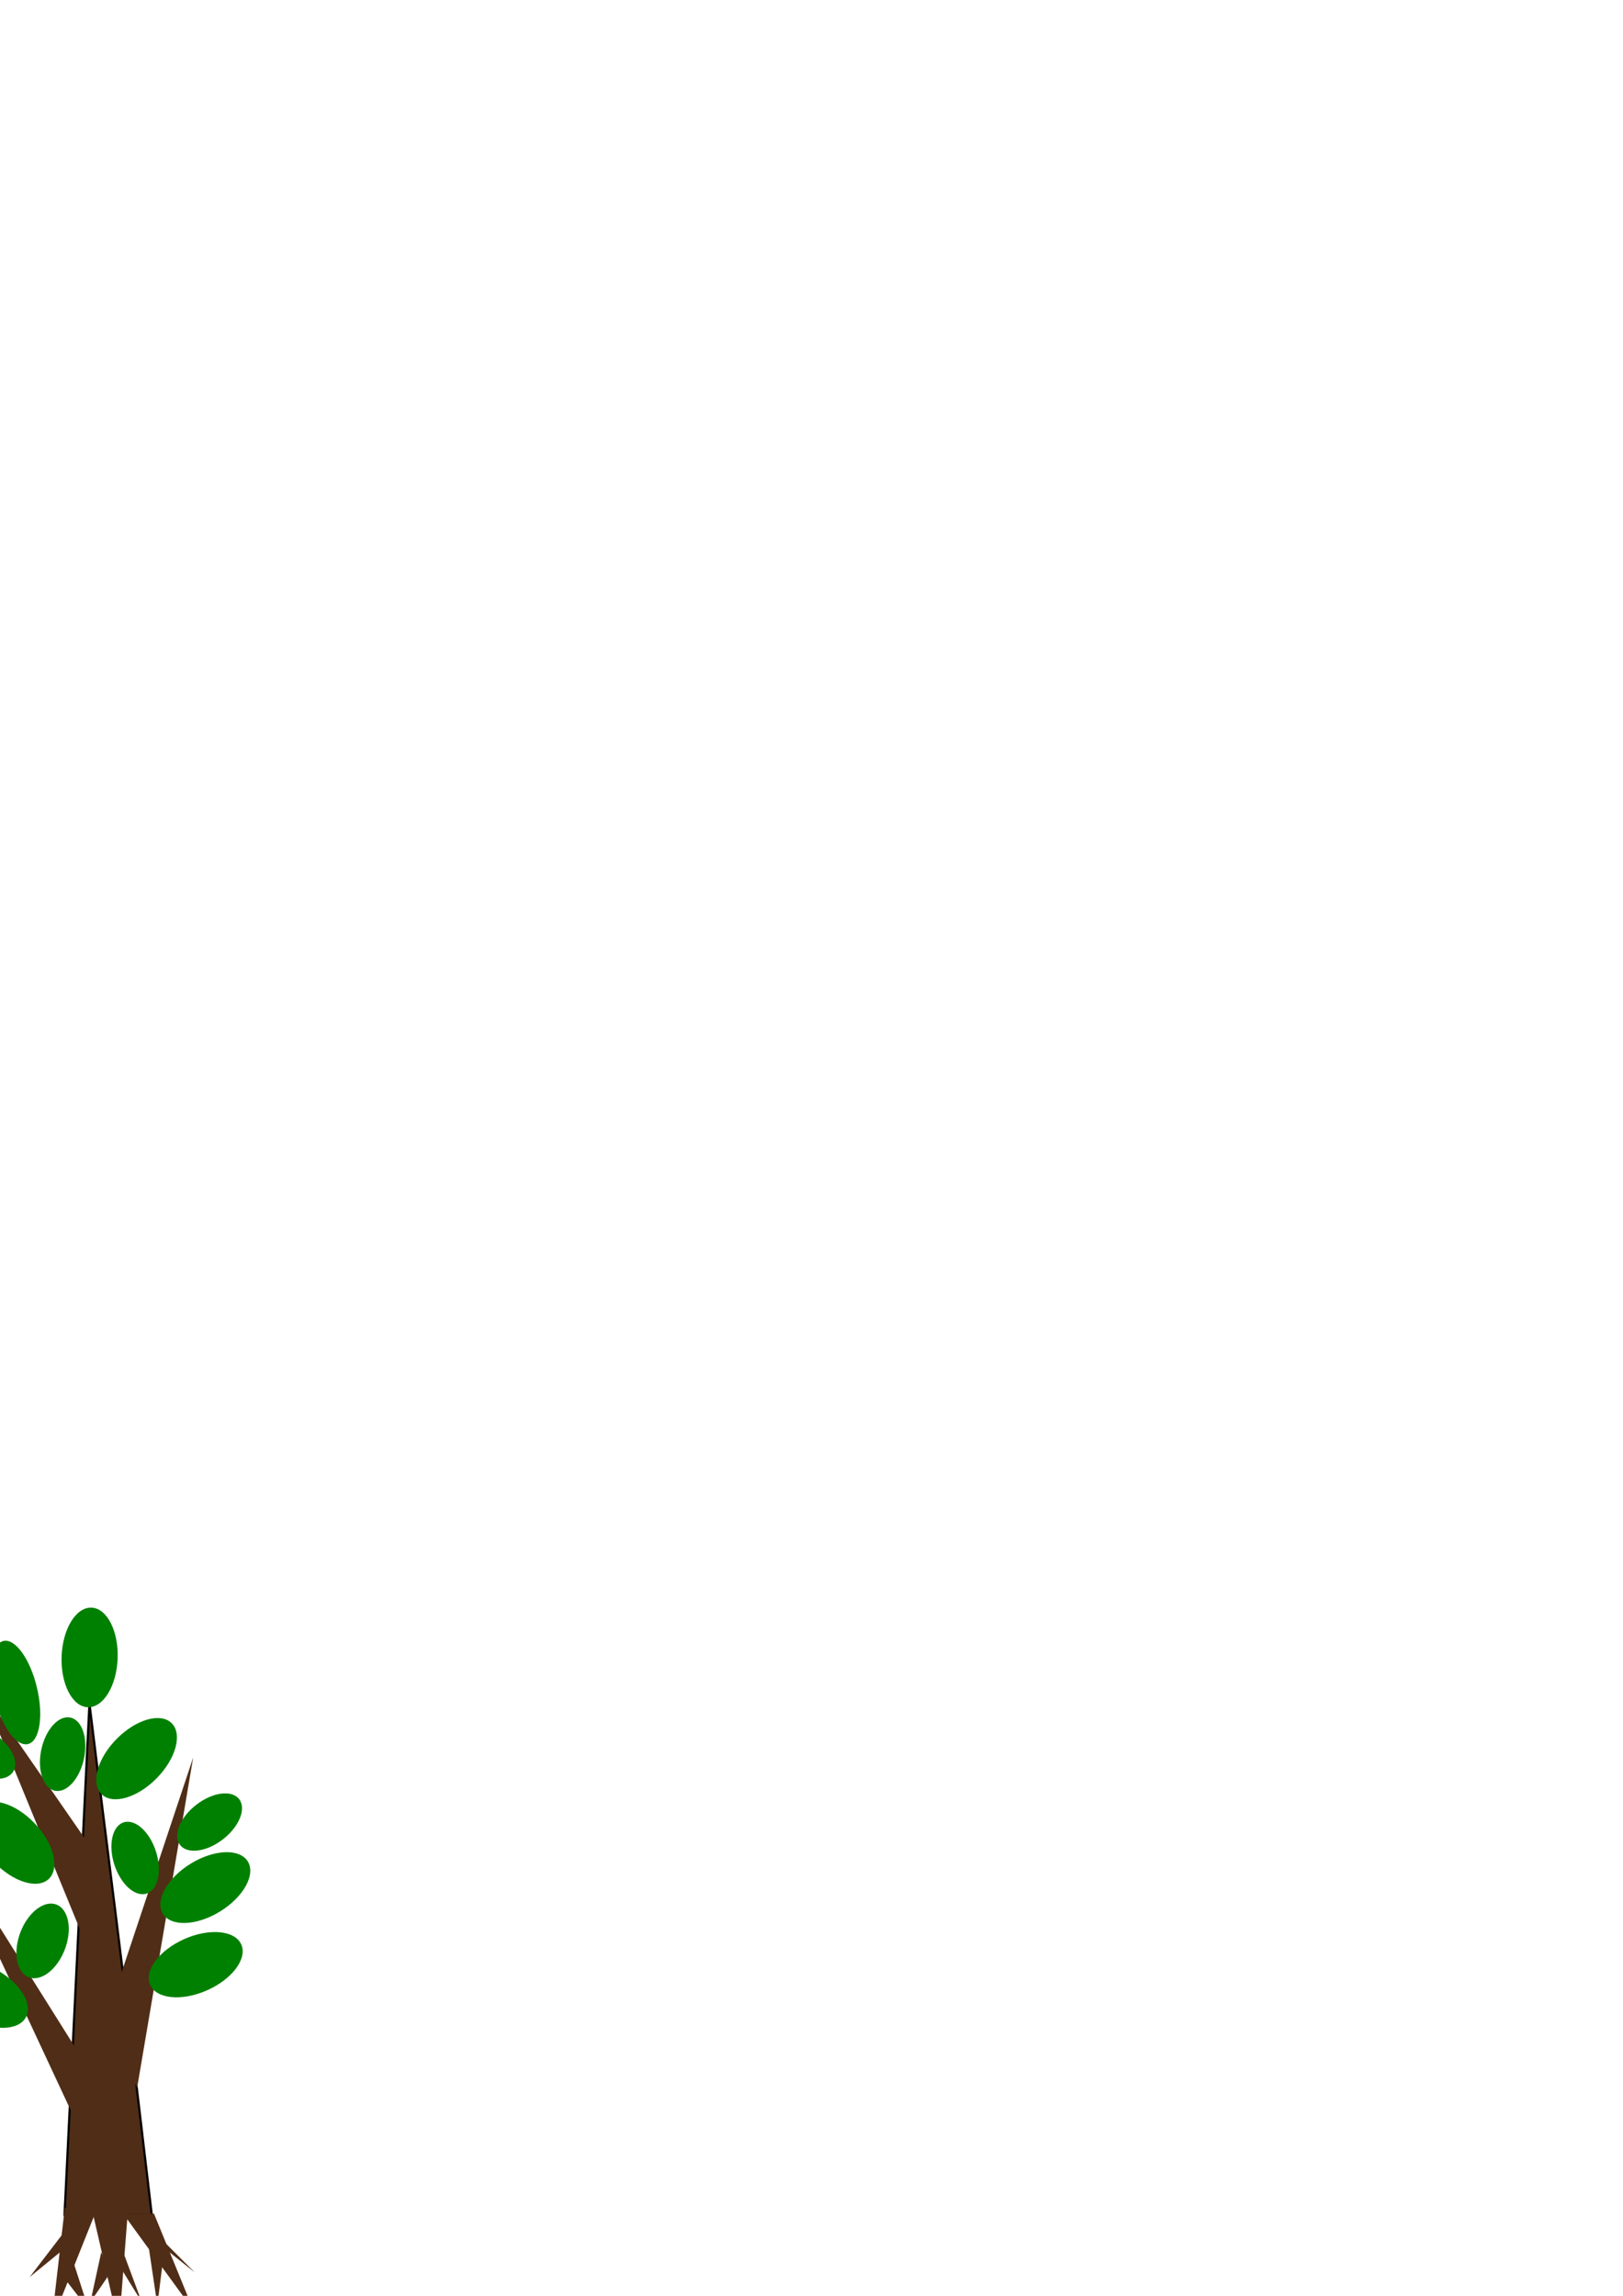 <?xml version="1.0" encoding="UTF-8" standalone="no"?>
<!-- Created with Inkscape (http://www.inkscape.org/) -->

<svg
   xmlns:dc="http://purl.org/dc/elements/1.1/"
   xmlns:cc="http://creativecommons.org/ns#"
   xmlns:rdf="http://www.w3.org/1999/02/22-rdf-syntax-ns#"
   xmlns:svg="http://www.w3.org/2000/svg"
   xmlns="http://www.w3.org/2000/svg"
   xmlns:sodipodi="http://sodipodi.sourceforge.net/DTD/sodipodi-0.dtd"
   xmlns:inkscape="http://www.inkscape.org/namespaces/inkscape"
   width="744.094"
   height="1052.362"
   viewBox="0 0 744.094 1052.362"
   id="svg2"
   version="1.1"
   inkscape:version="0.91 r13725"
   sodipodi:docname="rootbd logo.svg">
  <defs
     id="defs4">
    <inkscape:path-effect
       effect="skeletal"
       id="path-effect3524"
       is_visible="true"
       pattern="M 0,0 1,0"
       copytype="single_stretched"
       prop_scale="1"
       scale_y_rel="false"
       spacing="0"
       normal_offset="0"
       tang_offset="0"
       prop_units="false"
       vertical_pattern="false"
       fuse_tolerance="0" />
    <inkscape:path-effect
       effect="skeletal"
       id="path-effect3520"
       is_visible="true"
       pattern="M 0,0 1,0"
       copytype="single_stretched"
       prop_scale="1"
       scale_y_rel="false"
       spacing="0"
       normal_offset="0"
       tang_offset="0"
       prop_units="false"
       vertical_pattern="false"
       fuse_tolerance="0" />
    <inkscape:path-effect
       effect="skeletal"
       id="path-effect3516"
       is_visible="true"
       pattern="M 0,0 1,0"
       copytype="single_stretched"
       prop_scale="1"
       scale_y_rel="false"
       spacing="0"
       normal_offset="0"
       tang_offset="0"
       prop_units="false"
       vertical_pattern="false"
       fuse_tolerance="0" />
    <inkscape:path-effect
       effect="skeletal"
       id="path-effect3512"
       is_visible="true"
       pattern="M 0,0 1,0"
       copytype="single_stretched"
       prop_scale="1"
       scale_y_rel="false"
       spacing="0"
       normal_offset="0"
       tang_offset="0"
       prop_units="false"
       vertical_pattern="false"
       fuse_tolerance="0" />
    <inkscape:path-effect
       effect="skeletal"
       id="path-effect3508"
       is_visible="true"
       pattern="M 0,0 1,0"
       copytype="single_stretched"
       prop_scale="1"
       scale_y_rel="false"
       spacing="0"
       normal_offset="0"
       tang_offset="0"
       prop_units="false"
       vertical_pattern="false"
       fuse_tolerance="0" />
    <inkscape:path-effect
       effect="skeletal"
       id="path-effect3504"
       is_visible="true"
       pattern="M 0,0 1,0"
       copytype="single_stretched"
       prop_scale="1"
       scale_y_rel="false"
       spacing="0"
       normal_offset="0"
       tang_offset="0"
       prop_units="false"
       vertical_pattern="false"
       fuse_tolerance="0" />
    <inkscape:path-effect
       effect="skeletal"
       id="path-effect3500"
       is_visible="true"
       pattern="M 0,0 1,0"
       copytype="single_stretched"
       prop_scale="1"
       scale_y_rel="false"
       spacing="0"
       normal_offset="0"
       tang_offset="0"
       prop_units="false"
       vertical_pattern="false"
       fuse_tolerance="0" />
    <inkscape:path-effect
       effect="skeletal"
       id="path-effect3496"
       is_visible="true"
       pattern="m 1.898,-1.306 1,0"
       copytype="single_stretched"
       prop_scale="1"
       scale_y_rel="false"
       spacing="0"
       normal_offset="0"
       tang_offset="0"
       prop_units="false"
       vertical_pattern="false"
       fuse_tolerance="0" />
    <inkscape:path-effect
       effect="skeletal"
       id="path-effect3492"
       is_visible="true"
       pattern="M 0,0 1,0"
       copytype="single_stretched"
       prop_scale="1"
       scale_y_rel="false"
       spacing="0"
       normal_offset="0"
       tang_offset="0"
       prop_units="false"
       vertical_pattern="false"
       fuse_tolerance="0" />
    <inkscape:path-effect
       effect="skeletal"
       id="path-effect3488"
       is_visible="true"
       pattern="M 0,0 1,0"
       copytype="single_stretched"
       prop_scale="1"
       scale_y_rel="false"
       spacing="0"
       normal_offset="0"
       tang_offset="0"
       prop_units="false"
       vertical_pattern="false"
       fuse_tolerance="0" />
    <inkscape:path-effect
       effect="skeletal"
       id="path-effect3484"
       is_visible="true"
       pattern="m -2.612,0 1,0"
       copytype="single_stretched"
       prop_scale="1"
       scale_y_rel="false"
       spacing="0"
       normal_offset="0"
       tang_offset="0"
       prop_units="false"
       vertical_pattern="false"
       fuse_tolerance="0" />
    <inkscape:path-effect
       effect="skeletal"
       id="path-effect3480"
       is_visible="true"
       pattern="M 0,0 1,0"
       copytype="single_stretched"
       prop_scale="1"
       scale_y_rel="false"
       spacing="0"
       normal_offset="0"
       tang_offset="0"
       prop_units="false"
       vertical_pattern="false"
       fuse_tolerance="0" />
    <inkscape:path-effect
       effect="skeletal"
       id="path-effect3476"
       is_visible="true"
       pattern="M 0,0 1,0"
       copytype="single_stretched"
       prop_scale="1"
       scale_y_rel="false"
       spacing="0"
       normal_offset="0"
       tang_offset="0"
       prop_units="false"
       vertical_pattern="false"
       fuse_tolerance="0" />
    <inkscape:path-effect
       effect="skeletal"
       id="path-effect3472"
       is_visible="true"
       pattern="M 0,0 1,0"
       copytype="single_stretched"
       prop_scale="1"
       scale_y_rel="false"
       spacing="0"
       normal_offset="0"
       tang_offset="0"
       prop_units="false"
       vertical_pattern="false"
       fuse_tolerance="0" />
    <inkscape:path-effect
       effect="skeletal"
       id="path-effect3468"
       is_visible="true"
       pattern="M 0,0 1,0"
       copytype="single_stretched"
       prop_scale="1"
       scale_y_rel="false"
       spacing="0"
       normal_offset="0"
       tang_offset="0"
       prop_units="false"
       vertical_pattern="false"
       fuse_tolerance="0" />
    <inkscape:path-effect
       effect="skeletal"
       id="path-effect3464"
       is_visible="true"
       pattern="M 0,0 1,0"
       copytype="single_stretched"
       prop_scale="1"
       scale_y_rel="false"
       spacing="0"
       normal_offset="0"
       tang_offset="0"
       prop_units="false"
       vertical_pattern="false"
       fuse_tolerance="0" />
    <inkscape:path-effect
       effect="skeletal"
       id="path-effect3460"
       is_visible="true"
       pattern="m -20.203,22.223 1,0"
       copytype="single_stretched"
       prop_scale="1"
       scale_y_rel="false"
       spacing="0"
       normal_offset="0"
       tang_offset="0"
       prop_units="false"
       vertical_pattern="false"
       fuse_tolerance="0" />
    <inkscape:path-effect
       effect="skeletal"
       id="path-effect3456"
       is_visible="true"
       pattern="M 0,0 1,0"
       copytype="single_stretched"
       prop_scale="1"
       scale_y_rel="false"
       spacing="0"
       normal_offset="0"
       tang_offset="0"
       prop_units="false"
       vertical_pattern="false"
       fuse_tolerance="0" />
    <inkscape:path-effect
       effect="skeletal"
       id="path-effect3452"
       is_visible="true"
       pattern="M 0,0 1,0"
       copytype="single_stretched"
       prop_scale="1"
       scale_y_rel="false"
       spacing="0"
       normal_offset="0"
       tang_offset="0"
       prop_units="false"
       vertical_pattern="false"
       fuse_tolerance="0" />
    <inkscape:path-effect
       effect="skeletal"
       id="path-effect3408"
       is_visible="true"
       pattern="M 0,0 1,0"
       copytype="single_stretched"
       prop_scale="1"
       scale_y_rel="false"
       spacing="0"
       normal_offset="0"
       tang_offset="0"
       prop_units="false"
       vertical_pattern="false"
       fuse_tolerance="0" />
    <inkscape:path-effect
       effect="skeletal"
       id="path-effect3358"
       is_visible="true"
       pattern="m 0,-18.183 1,0"
       copytype="single_stretched"
       prop_scale="1"
       scale_y_rel="false"
       spacing="0"
       normal_offset="0"
       tang_offset="0"
       prop_units="false"
       vertical_pattern="false"
       fuse_tolerance="0" />
    <inkscape:path-effect
       effect="skeletal"
       id="path-effect3354"
       is_visible="true"
       pattern="m 0,-18.183 1,0"
       copytype="single_stretched"
       prop_scale="1"
       scale_y_rel="false"
       spacing="0"
       normal_offset="0"
       tang_offset="0"
       prop_units="false"
       vertical_pattern="false"
       fuse_tolerance="0" />
    <inkscape:path-effect
       effect="skeletal"
       id="path-effect3350"
       is_visible="true"
       pattern="m 0,-18.183 1,0"
       copytype="single_stretched"
       prop_scale="1"
       scale_y_rel="false"
       spacing="0"
       normal_offset="0"
       tang_offset="0"
       prop_units="false"
       vertical_pattern="false"
       fuse_tolerance="0" />
  </defs>
  <sodipodi:namedview
     id="base"
     pagecolor="#ececec"
     bordercolor="#666666"
     borderopacity="1.0"
     inkscape:pageopacity="0"
     inkscape:pageshadow="2"
     inkscape:zoom="0.35"
     inkscape:cx="-760.81923"
     inkscape:cy="14.243265"
     inkscape:document-units="px"
     inkscape:current-layer="layer1"
     showgrid="false"
     units="px"
     showborder="false"
     inkscape:window-width="1280"
     inkscape:window-height="961"
     inkscape:window-x="-8"
     inkscape:window-y="-8"
     inkscape:window-maximized="1" />
  <g
     inkscape:label="Layer 1"
     inkscape:groupmode="layer"
     id="layer1">
    <path
       style="fill:#502d16;fill-rule:evenodd;stroke:#000000;stroke-width:1px;stroke-linecap:butt;stroke-linejoin:miter;stroke-opacity:1"
       d="m 29.582,1015.219 40,0 C 53.409,877.287 50.342,857.303 41.01,780.934 Z"
       id="path3336"
       inkscape:connector-curvature="0"
       sodipodi:nodetypes="cccc" />
    <path
       style="fill:#502d16;fill-rule:evenodd;stroke:none;stroke-width:1px;stroke-linecap:butt;stroke-linejoin:miter;stroke-opacity:1"
       d="m 57.143,945.608 c -1.905,-9.524 -3.81,-19.048 -5.714,-28.571 12.381,-37.143 24.762,-74.286 37.143,-111.429 2e-6,0 3e-6,-1e-5 5e-6,-1e-5 C 80,856.084 71.429,906.56 62.857,957.037 60.952,953.227 59.048,949.418 57.143,945.608 Z"
       id="path3348"
       inkscape:path-effect="#path-effect3350"
       inkscape:original-d="M 57.142857,945.608 51.428571,917.03658 88.571429,805.608 62.857143,957.03658 Z"
       inkscape:connector-curvature="0" />
    <path
       style="fill:#502d16;fill-rule:evenodd;stroke:none;stroke-width:1px;stroke-linecap:butt;stroke-linejoin:miter;stroke-opacity:1"
       d="m 34.286,971.322 c 0.952,-9.524 1.905,-19.048 2.857,-28.571 -3e-6,0 -5e-6,-10e-6 -8e-6,-10e-6 -20.952,-33.333 -41.905,-66.667 -62.857,-100 -10e-7,-10e-6 -3e-6,-10e-6 -4e-6,-10e-6 20,42.857 40,85.714 60,128.571 z"
       id="path3352"
       inkscape:path-effect="#path-effect3354"
       inkscape:original-d="m 34.285714,971.32229 2.857143,-28.57143 -62.857143,-100 z"
       inkscape:connector-curvature="0" />
    <path
       style="fill:#502d16;fill-rule:evenodd;stroke:none;stroke-width:1px;stroke-linecap:butt;stroke-linejoin:miter;stroke-opacity:1"
       d="m 40,874.179 c 0.952,-8.571 1.905,-17.143 2.857,-25.714 -17.143,-24.762 -34.286,-49.524 -51.429,-74.286 -2.4e-6,0 -4.7e-6,-10e-6 -7.1e-6,-10e-6 C 6.667,811.322 21.905,848.465 37.143,885.608 38.095,881.798 39.048,877.989 40,874.179 Z"
       id="path3356"
       inkscape:path-effect="#path-effect3358"
       inkscape:original-d="M 40,874.17943 42.857143,848.46515 -8.5714286,774.17943 37.142857,885.608 Z"
       inkscape:connector-curvature="0" />
    <ellipse
       style="fill:#008000"
       id="path3362"
       cx="-282.89"
       cy="859.96"
       rx="22.857"
       ry="12.857"
       transform="matrix(0.914,-0.405,0.405,0.914,0,0)" />
    <ellipse
       ry="12.857"
       rx="22.857"
       cy="810.902"
       cx="422.742"
       id="ellipse3364"
       style="fill:#008000"
       inkscape:transform-center-x="82.024595"
       inkscape:transform-center-y="-40.488438"
       transform="matrix(0.882,0.47,-0.47,0.882,0,0)" />
    <ellipse
       ry="12.857"
       rx="22.857"
       cy="576.994"
       cx="616.757"
       id="ellipse3366"
       style="fill:#008000"
       inkscape:transform-center-x="-72.916268"
       inkscape:transform-center-y="-6.1902495"
       transform="matrix(0.689,0.725,-0.725,0.689,0,0)" />
    <ellipse
       ry="12.857"
       rx="22.857"
       cy="69.199"
       cx="-757.937"
       id="ellipse3368"
       style="fill:#008000"
       transform="matrix(0.037,-0.999,0.999,0.037,0,0)" />
    <ellipse
       style="fill:#008000"
       id="ellipse3370"
       cx="-372.999"
       cy="786.137"
       rx="22.857"
       ry="12.857"
       transform="matrix(0.852,-0.524,0.524,0.852,0,0)" />
    <ellipse
       ry="12.857"
       rx="22.857"
       cy="610.598"
       cx="-529.338"
       id="ellipse3372"
       style="fill:#008000"
       transform="matrix(0.703,-0.712,0.712,0.703,0,0)" />
    <ellipse
       style="fill:#008000"
       id="ellipse3374"
       cx="318.554"
       cy="815.53"
       rx="22.857"
       ry="12.857"
       transform="matrix(0.92,0.393,-0.393,0.92,0,0)" />
    <ellipse
       ry="10"
       rx="17.143"
       cy="-680.199"
       cx="-426.225"
       id="ellipse3376"
       style="fill:#008000"
       transform="matrix(-0.842,-0.54,0.54,-0.842,0,0)" />
    <ellipse
       ry="11.215"
       rx="17.641"
       cy="241.763"
       cx="-901.426"
       id="ellipse3384"
       style="fill:#008000"
       transform="matrix(0.246,-0.969,0.998,0.067,0,0)"
       inkscape:transform-center-x="-2.5253814"
       inkscape:transform-center-y="-1.0101526" />
    <ellipse
       style="fill:#008000"
       id="ellipse3386"
       cx="-436.125"
       cy="718.807"
       rx="17.143"
       ry="10"
       transform="matrix(0.79,-0.613,0.613,0.79,0,0)" />
    <ellipse
       style="fill:#008000"
       id="ellipse3388"
       cx="-829.342"
       cy="-202.372"
       rx="17.143"
       ry="10"
       transform="matrix(-0.307,-0.952,0.952,-0.307,0,0)" />
    <ellipse
       ry="24.286"
       rx="10"
       cy="756.125"
       cx="-172.896"
       id="ellipse3390"
       style="fill:#008000"
       transform="matrix(0.973,-0.232,0.232,0.973,0,0)" />
    <ellipse
       style="fill:#008000"
       id="ellipse3392"
       cx="-780.607"
       cy="195.38"
       rx="17.143"
       ry="10"
       transform="matrix(0.208,-0.978,0.978,0.208,0,0)" />
    <path
       style="fill:#000000;fill-rule:evenodd;stroke:none;stroke-width:1px;stroke-linecap:butt;stroke-linejoin:miter;stroke-opacity:1"
       d="m 2.02,1104.89 c 2.694,-18.183 5.387,-36.365 8.081,-54.548"
       id="path3458"
       inkscape:path-effect="#path-effect3460"
       inkscape:original-d="m 2.0203051,1104.8902 8.0812199,-54.5483"
       inkscape:connector-curvature="0" />
    <path
       style="fill:#502d16;fill-rule:evenodd;stroke:none;stroke-width:1px;stroke-linecap:butt;stroke-linejoin:miter;stroke-opacity:1"
       d="m 29.713,1011.956 c 4.714,0.673 9.428,1.347 14.142,2.02 -1e-6,0 -2e-6,0 -2e-6,0 -6.734,16.836 -13.469,33.672 -20.203,50.508 0,0 -1e-6,0 -1e-6,0 2.02,-17.509 4.041,-35.019 6.061,-52.528 z"
       id="path3482"
       inkscape:path-effect="#path-effect3484"
       inkscape:original-d="m 29.712842,1011.9561 14.142136,2.0203 -20.203051,50.5076 z"
       inkscape:connector-curvature="0" />
    <path
       style="fill:#502d16;fill-rule:evenodd;stroke:none;stroke-width:1px;stroke-linecap:butt;stroke-linejoin:miter;stroke-opacity:1"
       d="m 42.426,1013.976 c 5.387,0 10.775,0 16.162,0 0,0 0,0 0,0 -1.347,17.509 -2.694,35.019 -4.041,52.528 -4.041,-17.509 -8.081,-35.019 -12.122,-52.528 z"
       id="path3490"
       inkscape:path-effect="#path-effect3492"
       inkscape:original-d="m 42.426407,1013.9764 16.162441,0 -4.040611,52.5279 z"
       inkscape:connector-curvature="0" />
    <path
       style="fill:#502d16;fill-rule:evenodd;stroke:none;stroke-width:1px;stroke-linecap:butt;stroke-linejoin:miter;stroke-opacity:1"
       d="m 56.446,1014.691 c 4.714,0 9.428,0 14.142,0 10e-7,0 10e-7,0 2e-6,0 6.061,14.816 12.122,29.631 18.183,44.447 -10.775,-14.816 -21.55,-29.631 -32.325,-44.447 z"
       id="path3494"
       inkscape:path-effect="#path-effect3496"
       inkscape:original-d="m 56.44599,1014.6907 14.142136,0 18.182746,44.4467 z"
       inkscape:connector-curvature="0" />
    <path
       style="fill:#502d16;fill-rule:evenodd;stroke:none;stroke-width:1px;stroke-linecap:butt;stroke-linejoin:miter;stroke-opacity:1"
       d="m 28.571,1043.076 c 1.667,-2.143 3.333,-4.286 5,-6.429 0,0 10e-7,0 10e-7,0 2.381,7.381 4.762,14.762 7.143,22.143 0,0 0,0 0,0 -4.048,-5.238 -8.095,-10.476 -12.143,-15.714 z"
       id="path3498"
       inkscape:path-effect="#path-effect3500"
       inkscape:original-d="m 28.571429,1043.0765 5,-6.4286 7.142857,22.1429 z"
       inkscape:connector-curvature="0" />
    <path
       style="fill:#502d16;fill-rule:evenodd;stroke:none;stroke-width:1px;stroke-linecap:butt;stroke-linejoin:miter;stroke-opacity:1"
       d="m 30,1022.362 c -0.238,2.857 -0.476,5.714 -0.714,8.571 -5.238,4.286 -10.476,8.572 -15.714,12.857 -1e-6,0 -1e-6,0 -2e-6,0 5.476,-7.143 10.952,-14.286 16.429,-21.429 z"
       id="path3502"
       inkscape:path-effect="#path-effect3504"
       inkscape:original-d="m 30,1022.3622 -0.714286,8.5714 -15.714285,12.8572 z"
       inkscape:connector-curvature="0" />
    <path
       style="fill:#502d16;fill-rule:evenodd;stroke:none;stroke-width:1px;stroke-linecap:butt;stroke-linejoin:miter;stroke-opacity:1"
       d="m 46.429,1032.362 c 1.429,3.095 2.857,6.191 4.286,9.286 0,0 -1e-6,0 -1e-6,0 -3.095,4.524 -6.19,9.048 -9.286,13.571 -1e-6,0 -1e-6,0 -1e-6,0 1.667,-7.619 3.333,-15.238 5,-22.857 z"
       id="path3506"
       inkscape:path-effect="#path-effect3508"
       inkscape:original-d="m 46.428571,1032.3622 4.285715,9.2857 -9.285715,13.5714 z"
       inkscape:connector-curvature="0" />
    <path
       style="fill:#502d16;fill-rule:evenodd;stroke:none;stroke-width:1px;stroke-linecap:butt;stroke-linejoin:miter;stroke-opacity:1"
       d="m 53.571,1024.505 c 0,4.048 0,8.095 0,12.143 10e-7,0 10e-7,0 2e-6,0 3.81,6.191 7.619,12.381 11.429,18.571 0,0 10e-7,0 10e-7,0 -3.81,-10.238 -7.619,-20.476 -11.429,-30.714 z"
       id="path3510"
       inkscape:path-effect="#path-effect3512"
       inkscape:original-d="m 53.571429,1024.505 0,12.1429 L 65,1055.2193 Z"
       inkscape:connector-curvature="0" />
    <path
       style="fill:#502d16;fill-rule:evenodd;stroke:none;stroke-width:1px;stroke-linecap:butt;stroke-linejoin:miter;stroke-opacity:1"
       d="m 67.143,1023.077 c 2.619,3.571 5.238,7.143 7.857,10.714 0,0 0,0 0,0 -0.952,7.619 -1.905,15.238 -2.857,22.857 0,0 0,0 0,0 -1.667,-11.191 -3.333,-22.381 -5,-33.571 z"
       id="path3514"
       inkscape:path-effect="#path-effect3516"
       inkscape:original-d="M 67.142857,1023.0765 75,1033.7908 l -2.857143,22.8571 z"
       inkscape:connector-curvature="0" />
    <path
       style="fill:#502d16;fill-rule:evenodd;stroke:none;stroke-width:1px;stroke-linecap:butt;stroke-linejoin:miter;stroke-opacity:1"
       d="m 67.857,1020.219 c 2.381,3.333 4.762,6.667 7.143,10 10e-7,0 2e-6,0 2e-6,0 4.762,3.809 9.524,7.619 14.286,11.429 0,0 10e-7,0 10e-7,0 C 82.143,1034.505 75,1027.362 67.857,1020.219 Z"
       id="path3518"
       inkscape:path-effect="#path-effect3520"
       inkscape:original-d="m 67.857143,1020.2193 7.142857,10 14.285714,11.4286 z"
       inkscape:connector-curvature="0" />
  </g>
</svg>
